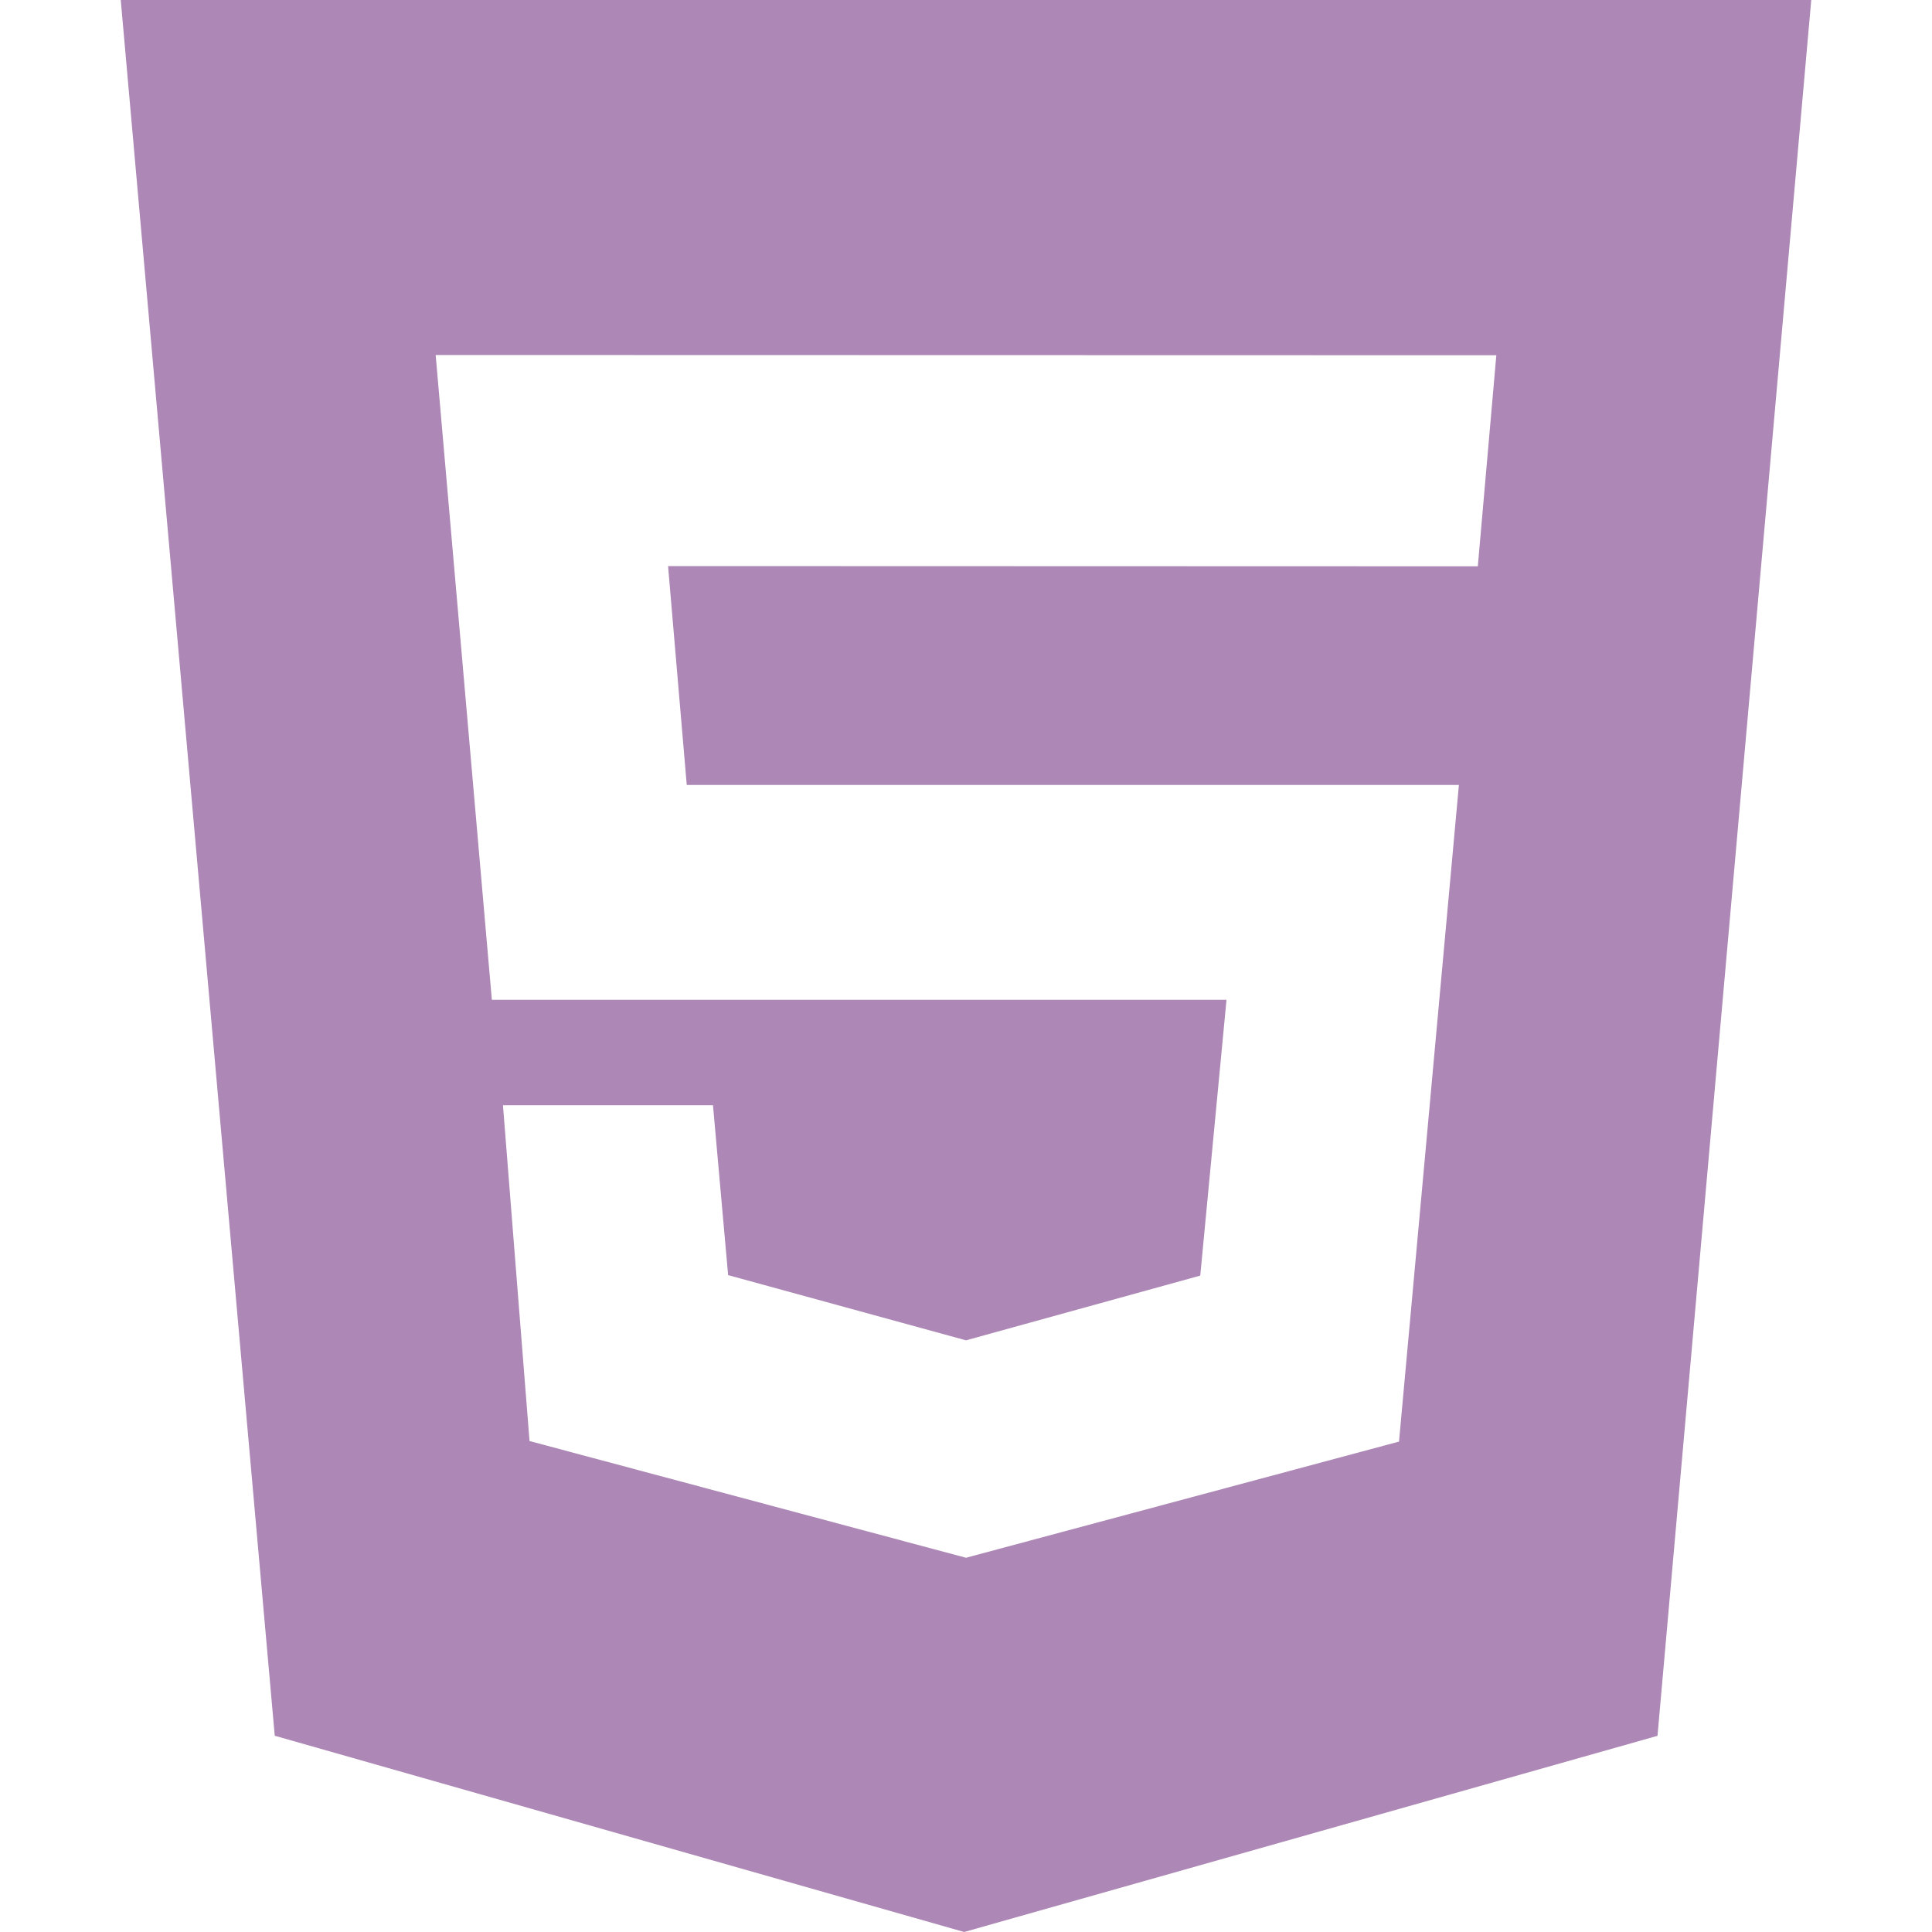 <svg role="img" viewBox="0 0 24 24" xmlns="http://www.w3.org/2000/svg" id="Html5--Streamline-Simple-Icons" height="24" width="24"><desc>Html5 Streamline Icon: https://streamlinehq.com</desc><title>HTML5</title><path d="M1.5 0h21l-1.91 21.563L11.977 24l-8.564 -2.438L1.5 0zm7.031 9.75 -0.232 -2.718 10.059 0.003 0.23 -2.622L5.412 4.41l0.698 8.01h9.126l-0.326 3.426 -2.91 0.804 -2.955 -0.81 -0.188 -2.11H6.248l0.33 4.171L12 19.351l5.379 -1.443 0.744 -8.157H8.531z" fill="#ad87b5" stroke-width="1"></path></svg>